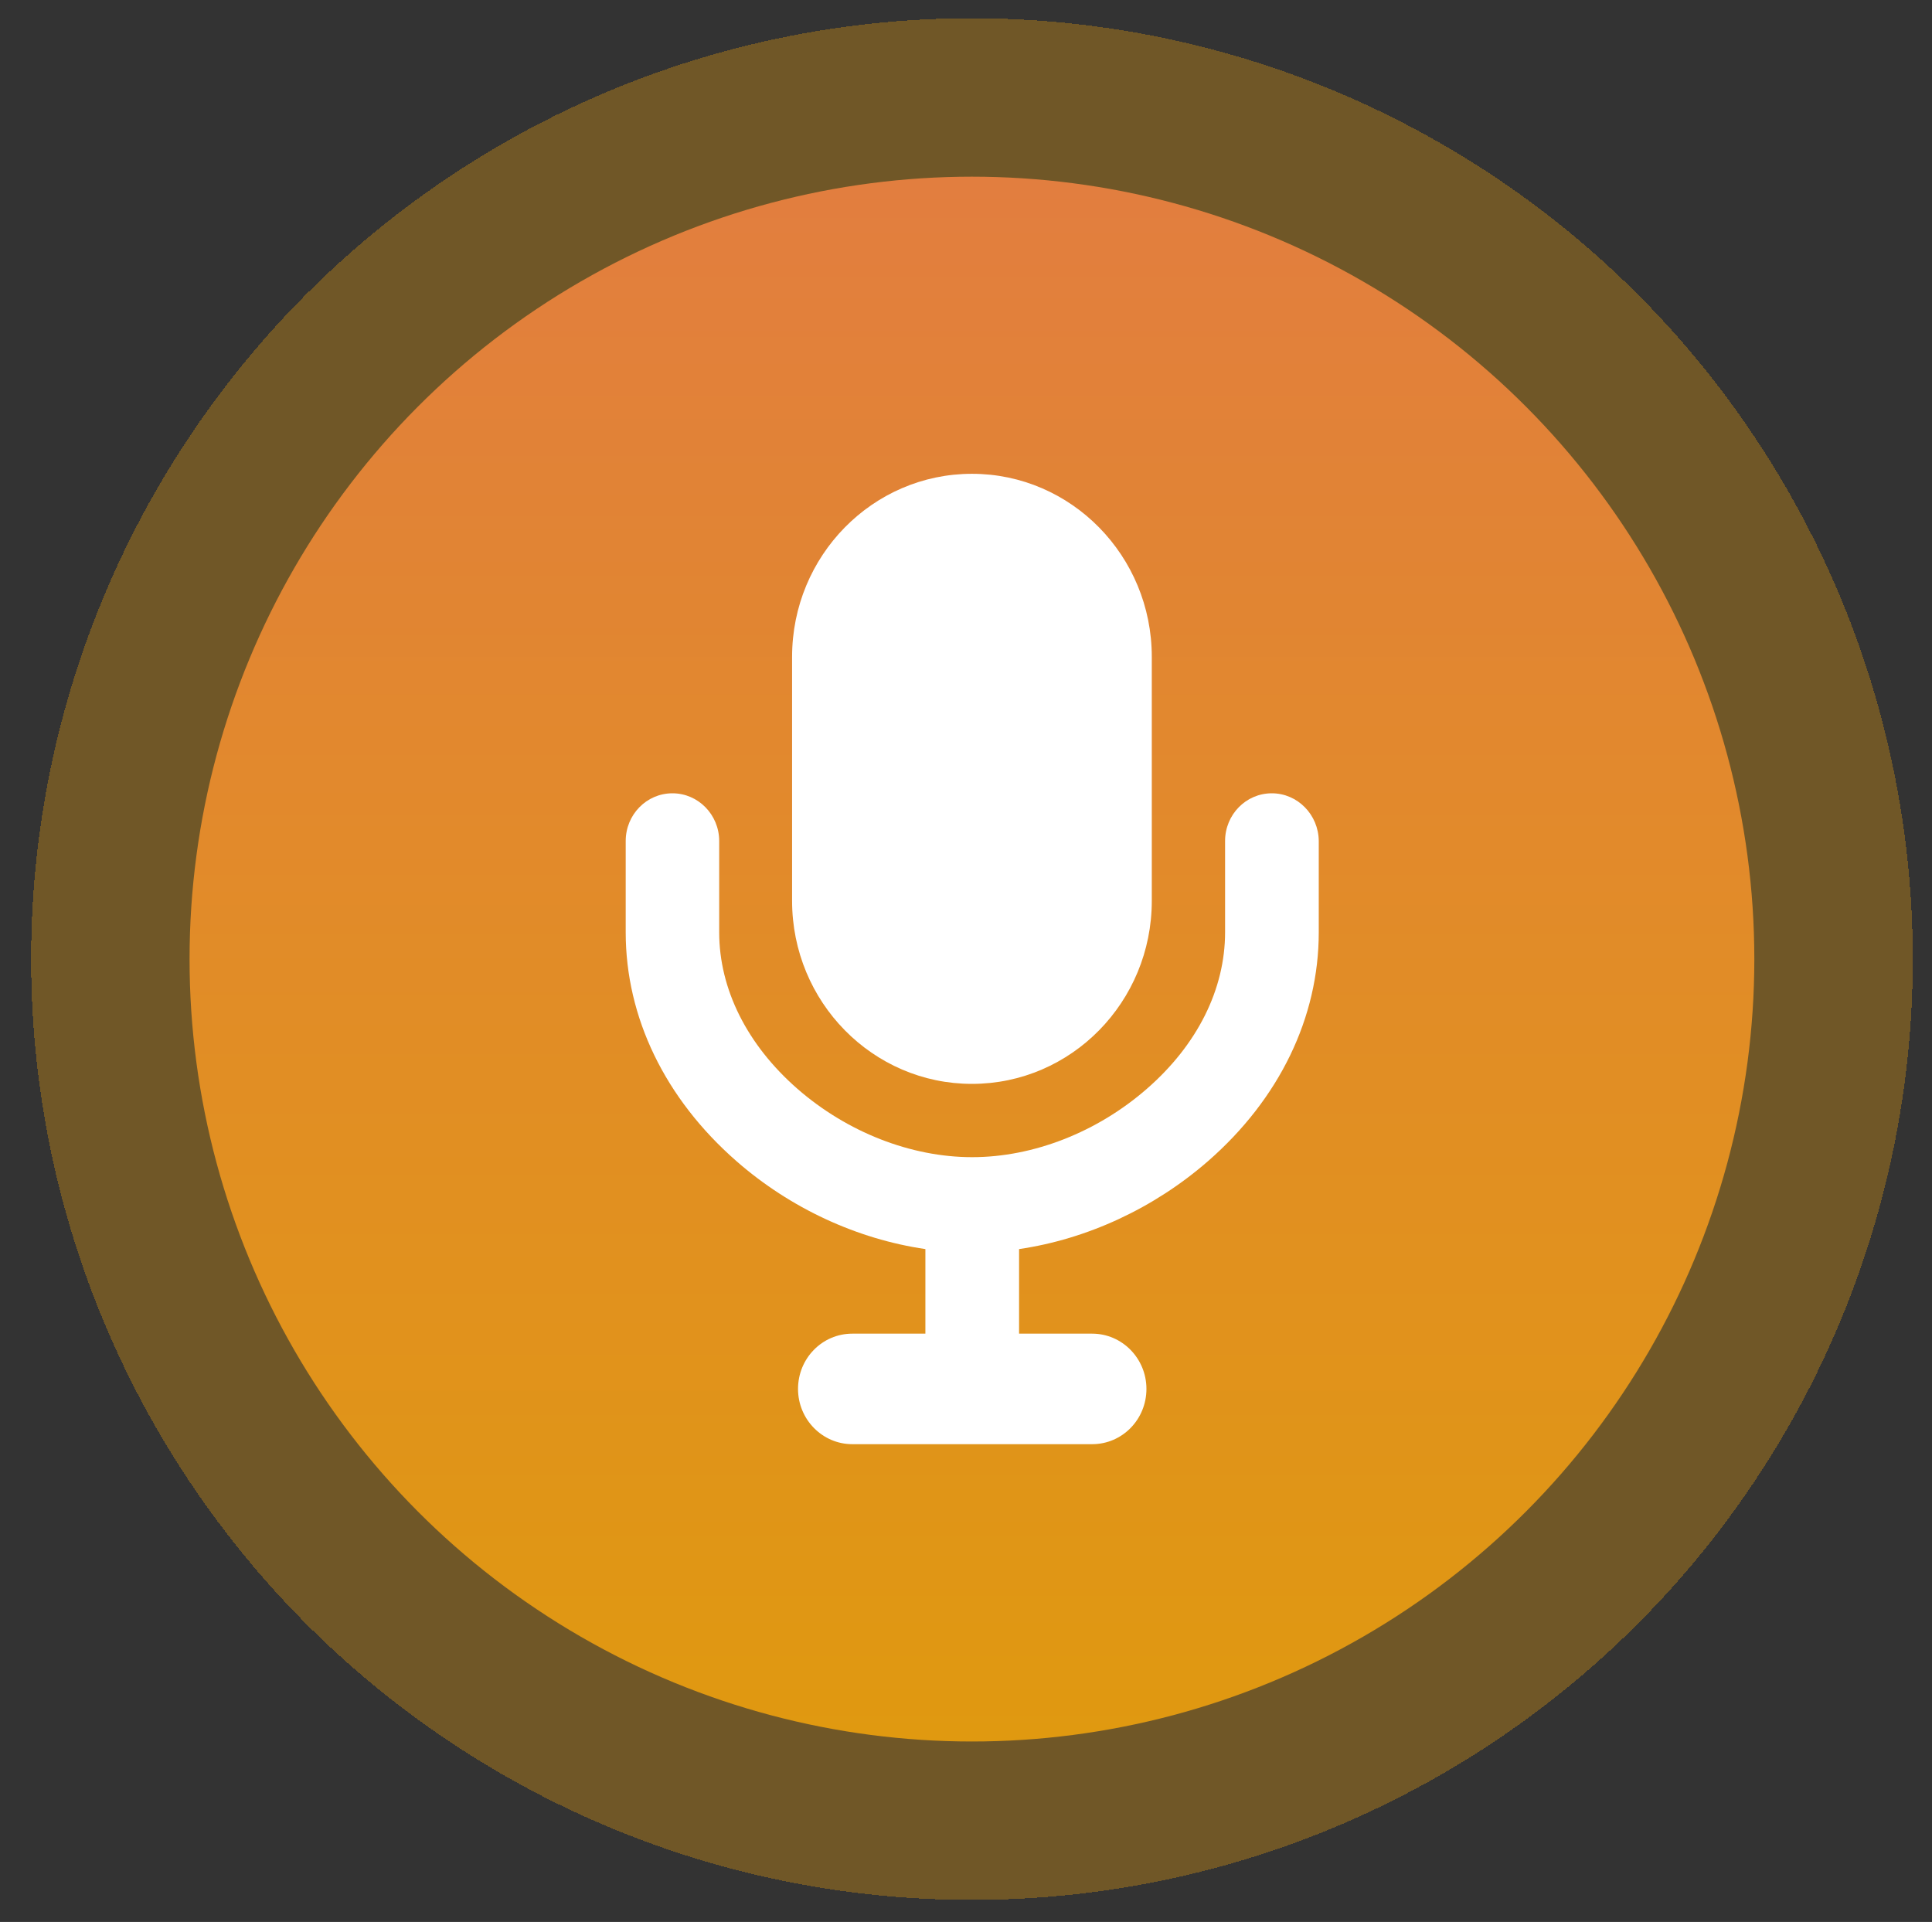 <?xml version="1.0" encoding="utf-8"?>
<!-- Generator: Adobe Illustrator 26.2.1, SVG Export Plug-In . SVG Version: 6.00 Build 0)  -->
<svg version="1.1" id="圖層_1" xmlns="http://www.w3.org/2000/svg" xmlns:xlink="http://www.w3.org/1999/xlink" x="0px" y="0px"
	 viewBox="0 0 97.54 97.03" style="enable-background:new 0 0 97.54 97.03;" xml:space="preserve">
<rect x="0" y="0" width="97.54" height="97.03" fill="#333333" stroke="none"/>
<style type="text/css">
	.st0{fill:#FDAA0A;fill-opacity:0.3;}
	.st1{fill:url(#SVGID_1_);fill-opacity:0.8;}
	.st2{clip-path:url(#SVGID_00000114044547264222636350000017803199085575596433_);}
	.st3{fill:#FFFFFF;}
</style>
<g>
	<circle shape-rendering="crispEdges" class="st0" cx="49.07" cy="48.42" r="47.5"/>
</g>
<linearGradient id="SVGID_1_" gradientUnits="userSpaceOnUse" x1="-193.426" y1="627.974" x2="-193.426" y2="548.974" gradientTransform="matrix(1 0 0 -1 242.5 636.889)">
	<stop  offset="0" style="stop-color:#FF8845"/>
	<stop  offset="1" style="stop-color:#FDAA0A;stop-opacity:0.992"/>
</linearGradient>
<circle class="st1" cx="49.07" cy="48.42" r="39.5"/>
<g>
	<defs>
		<rect id="SVGID_00000078015226773975170620000010054913614824439182_" x="31.57" y="23.92" width="35" height="49"/>
	</defs>
	<clipPath id="SVGID_00000172408982800965296790000005932012568317760146_">
		<use xlink:href="#SVGID_00000078015226773975170620000010054913614824439182_"  style="overflow:visible;"/>
	</clipPath>
	<g style="clip-path:url(#SVGID_00000172408982800965296790000005932012568317760146_);">
		<path class="st3" d="M64.21,40.05c-1.31,0-2.36,1.08-2.36,2.41v4.61c0,2.87-1.4,5.68-3.95,7.9c-2.51,2.19-5.73,3.45-8.82,3.45
			s-6.31-1.26-8.82-3.45c-2.54-2.22-3.95-5.03-3.95-7.9v-4.61c0-1.33-1.06-2.41-2.36-2.41c-1.31,0-2.36,1.08-2.36,2.41v4.61
			c0,4.3,1.99,8.4,5.59,11.55c2.73,2.39,6.11,3.94,9.54,4.44v4.27h-3.69c-1.52,0-2.74,1.25-2.74,2.79s1.23,2.79,2.74,2.79h12.11
			c1.52,0,2.74-1.25,2.74-2.79s-1.23-2.79-2.74-2.79h-3.69v-4.27c3.43-0.5,6.81-2.06,9.54-4.44c3.61-3.15,5.59-7.26,5.59-11.55
			v-4.61C66.57,41.13,65.51,40.05,64.21,40.05z"/>
		<path class="st3" d="M49.07,54.72c5.02,0,9.08-4.14,9.08-9.24V33.16c0-5.1-4.07-9.24-9.08-9.24s-9.08,4.14-9.08,9.24v12.32
			C39.99,50.58,44.06,54.72,49.07,54.72z"/>
	</g>
</g>
</svg>
